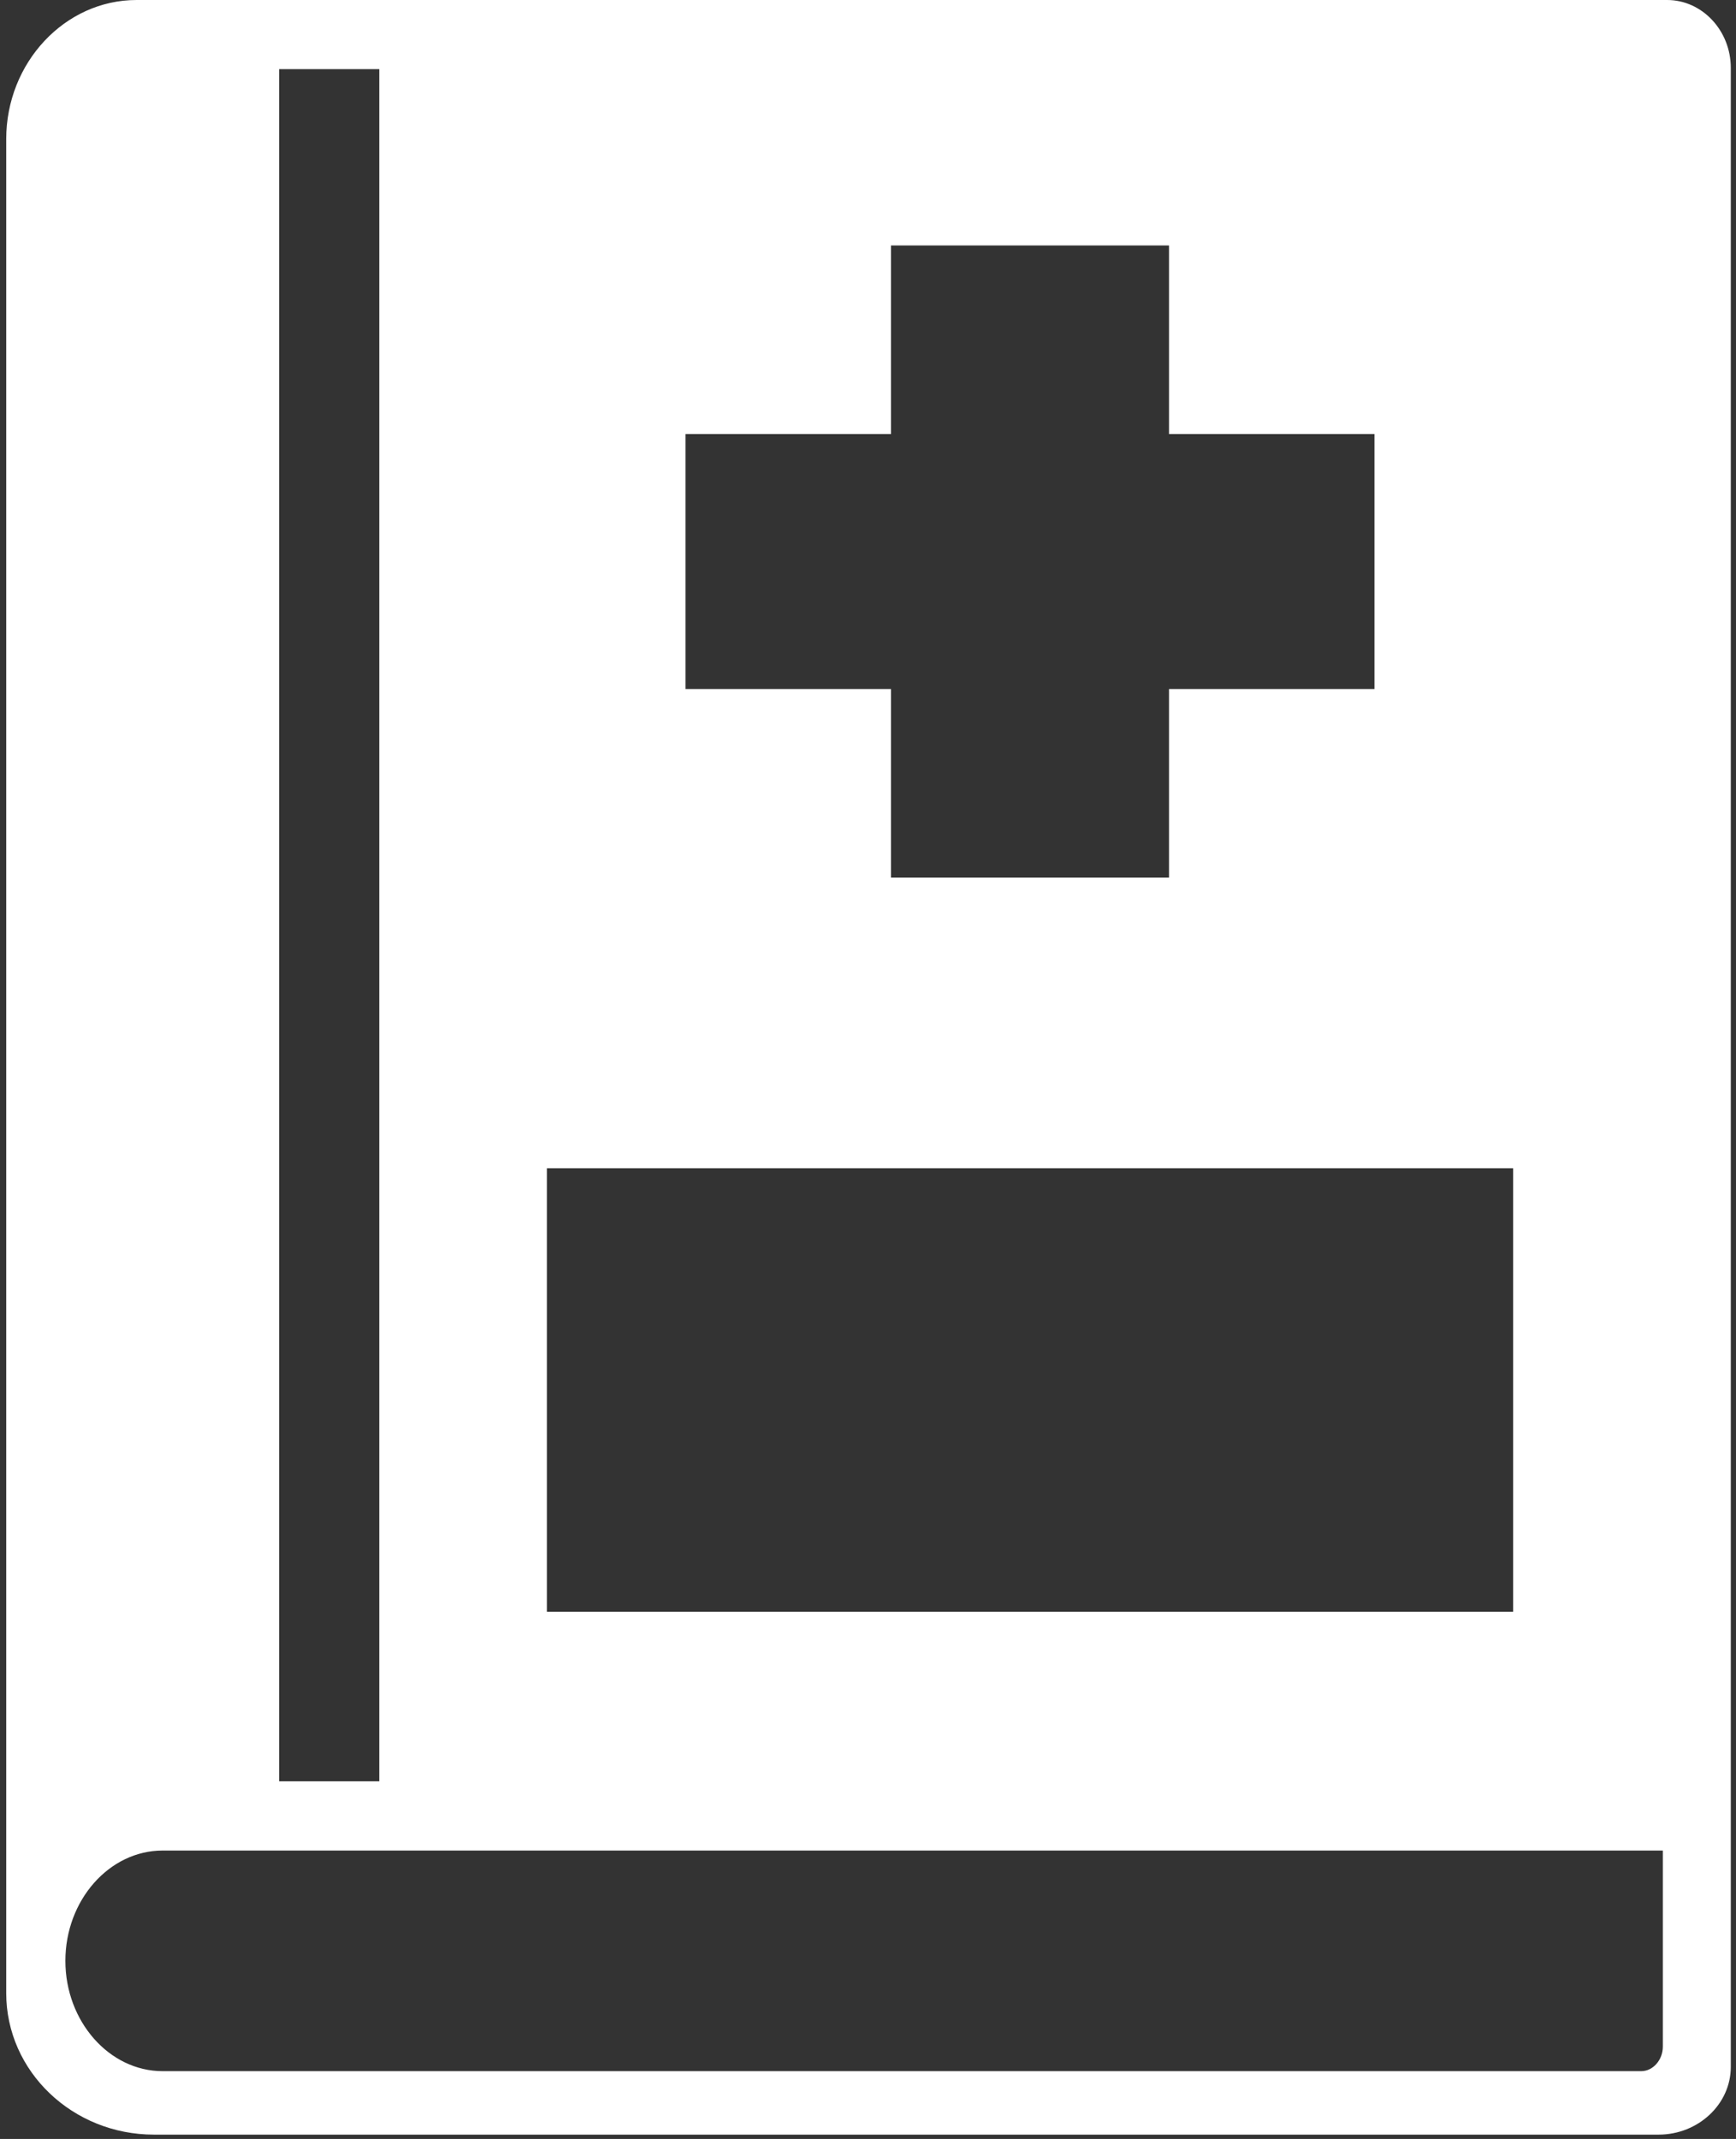 <svg width="95" height="117" viewBox="0 0 95 117" fill="none" xmlns="http://www.w3.org/2000/svg">
<rect x="0" y="0" width="95" height="117" fill="#333333" stroke="none"/>
<path fill-rule="evenodd" clip-rule="evenodd" d="M0.34 109.017C0.34 113.308 3.976 116.763 8.424 116.763H90.765C92.935 116.763 94.715 115.097 94.715 113.062C94.715 76.61 94.715 40.162 94.715 3.714C94.715 1.67 93.148 0 91.232 0C63.311 0 35.394 0 7.473 0C3.551 0 0.34 3.425 0.34 7.61V109.017ZM15.276 97.438V3.782C17.101 3.782 18.931 3.782 20.756 3.782V97.438C18.931 97.438 17.101 97.438 15.276 97.438ZM37.514 37.689V23.739H48.759V13.427H63.972V23.739H75.217V37.689H63.972V48.001H48.759V37.689H37.514ZM29.927 63.901H82.803V88.163H29.927V63.901ZM90.996 101.224H8.899C5.978 101.224 3.578 103.944 3.578 107.258C3.578 110.568 5.978 113.291 8.899 113.291H89.814C90.457 113.291 90.996 112.68 90.996 111.949V101.224Z" fill="white"/>
</svg>
